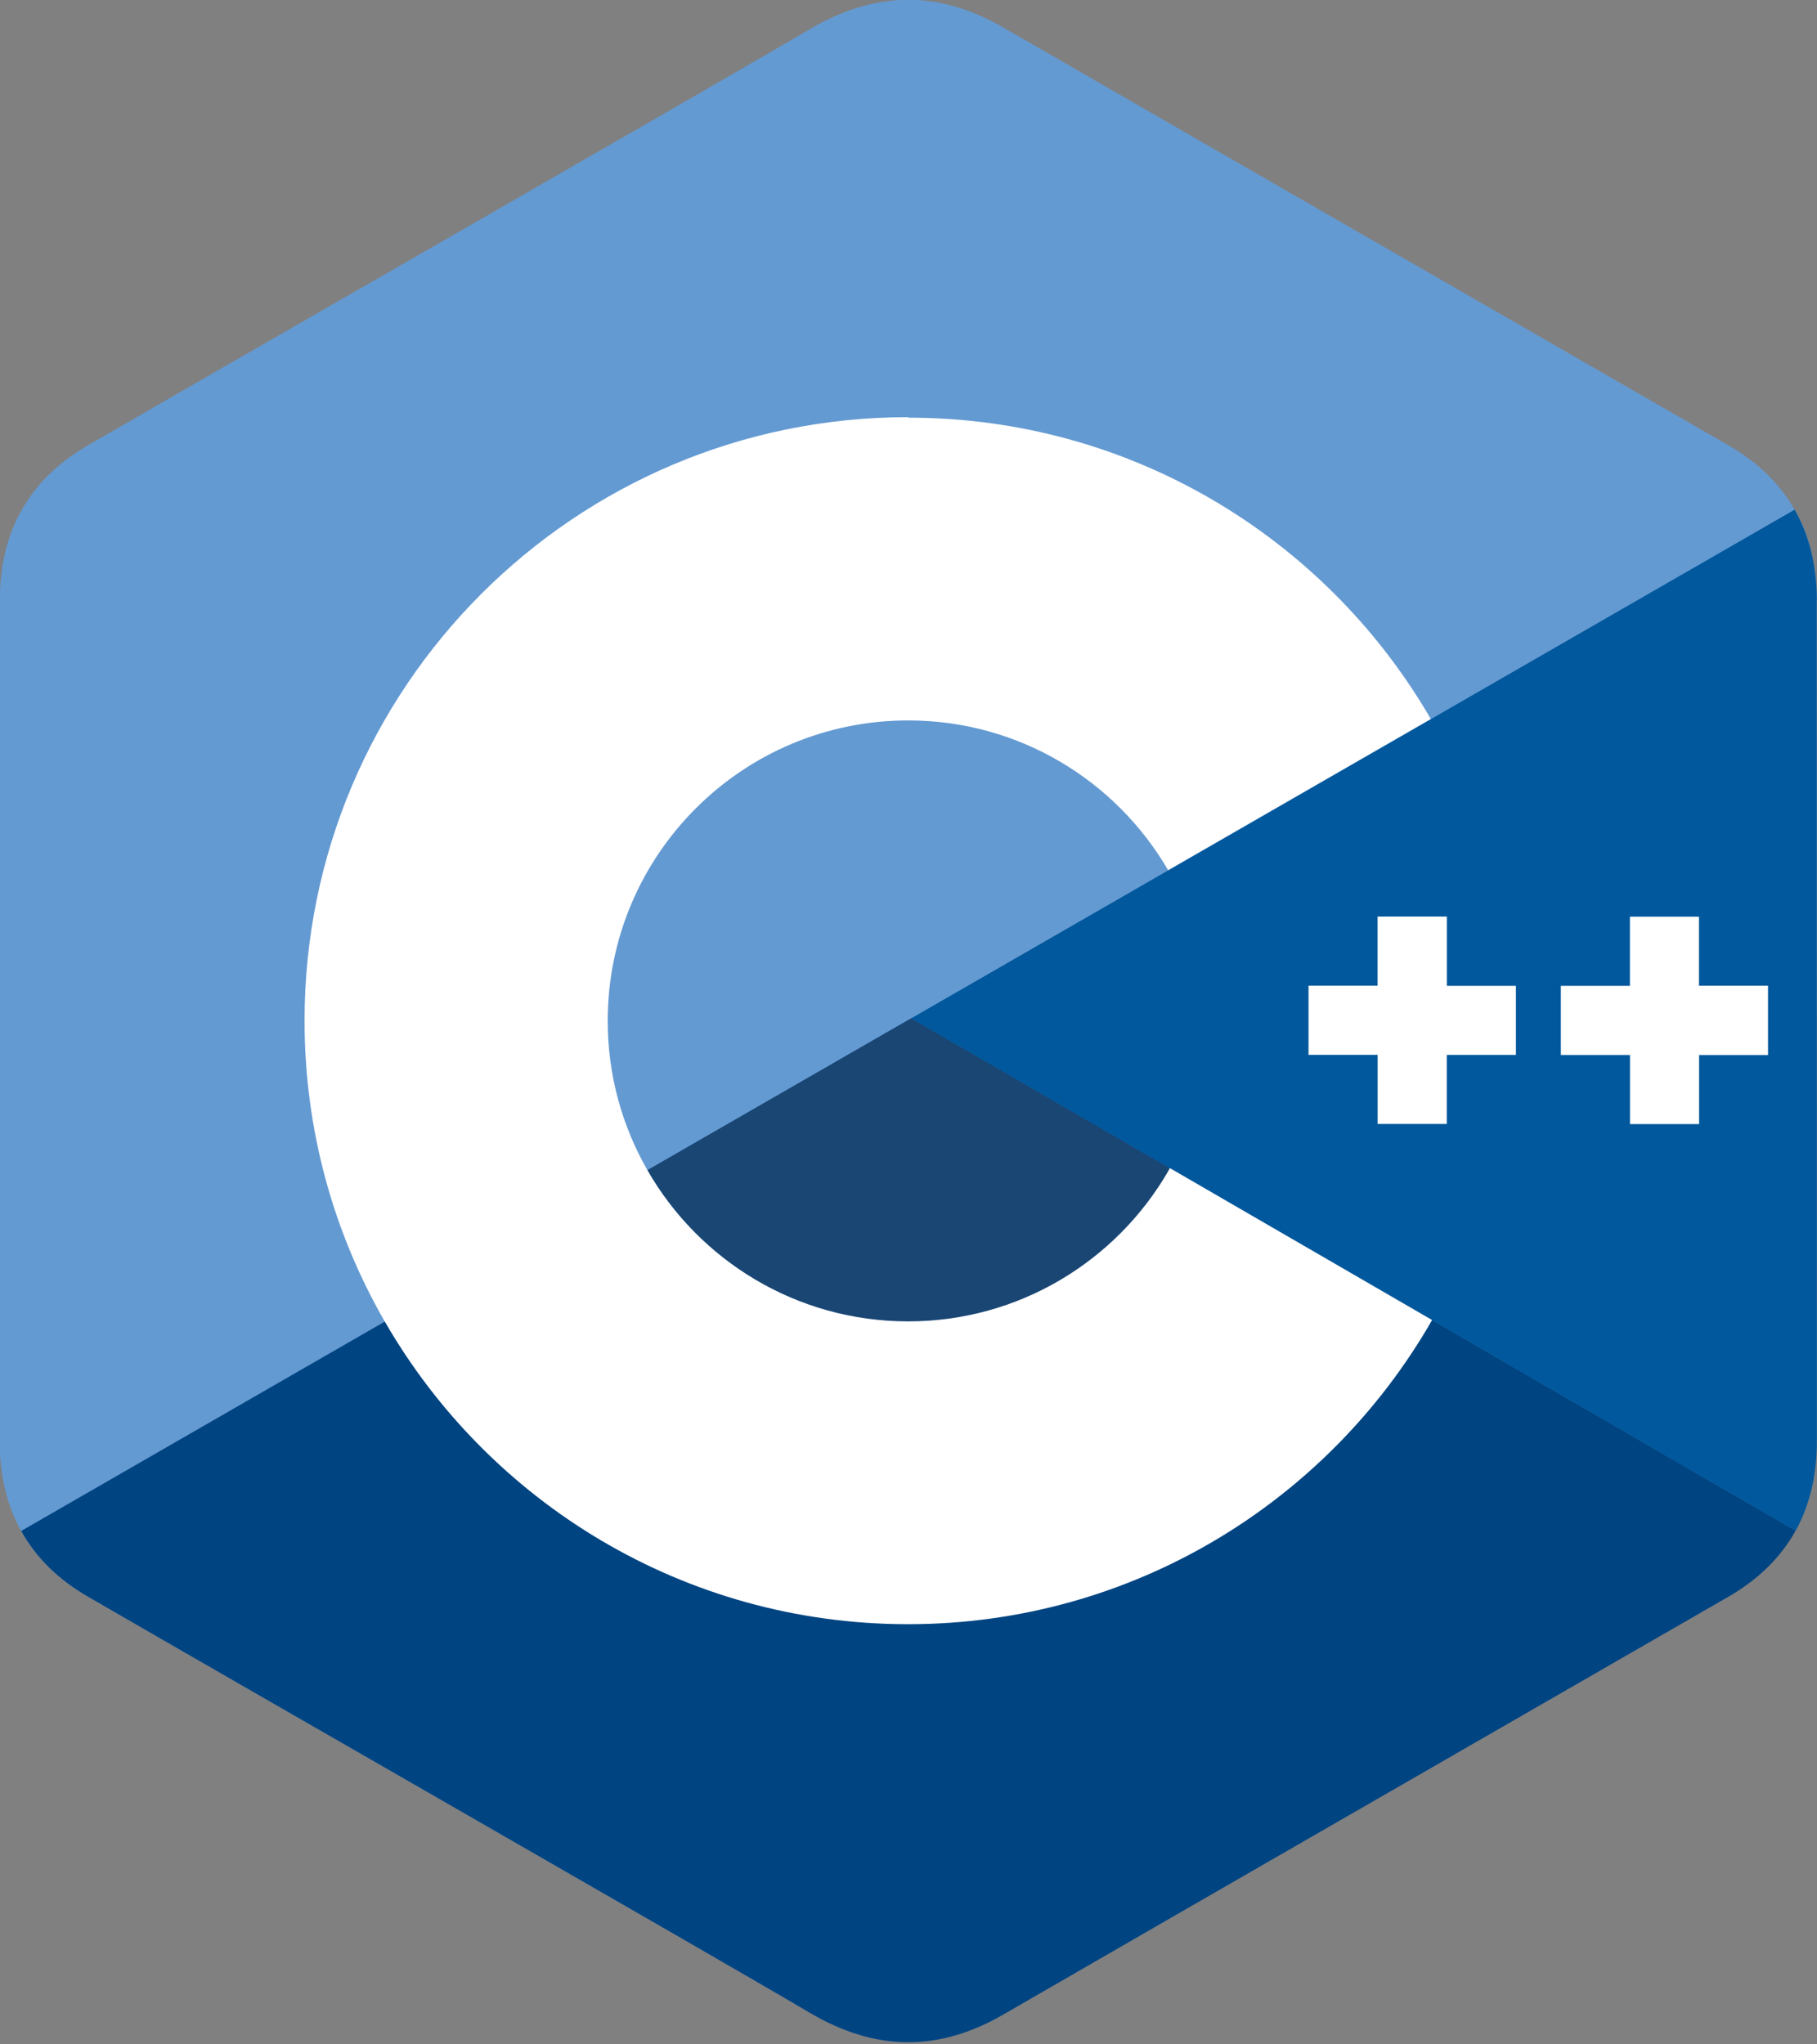 <svg viewBox="0 0 256 288" xmlns="http://www.w3.org/2000/svg"><rect x="0" y="0" width="256" height="288" fill="#808080" stroke="none"/><path fill="#649AD2" d="M255.98 84.59c-.01-4.84-1.04-9.12-3.13-12.79 -2.06-3.61-5.14-6.64-9.27-9.03 -34.09-19.66-68.2-39.25-102.27-58.92 -9.19-5.31-18.1-5.11-27.21.26 -13.57 8-81.49 46.91-101.72 58.63 -8.34 4.82-12.4 12.2-12.4 21.8 -.02 39.51-.001 79.03-.02 118.55 0 4.73.99 8.92 2.99 12.53 2.05 3.71 5.17 6.82 9.4 9.26 20.23 11.72 88.16 50.62 101.72 58.63 9.12 5.38 18.02 5.57 27.21.26 34.07-19.68 68.18-39.27 102.27-58.92 4.22-2.45 7.34-5.56 9.4-9.27 1.99-3.62 2.99-7.81 2.99-12.54 0 0 0-79.02-.02-118.54"/><path fill="#004482" d="M128.39 143.47l-125.4 72.2c2.05 3.71 5.17 6.82 9.4 9.26 20.23 11.72 88.16 50.62 101.72 58.63 9.12 5.38 18.02 5.57 27.21.26 34.07-19.68 68.18-39.27 102.27-58.92 4.22-2.45 7.34-5.56 9.4-9.27l-124.62-72.2"/><path fill="#1A4674" d="M91.24 164.86c7.29 12.73 21.01 21.33 36.75 21.33 15.83 0 29.62-8.71 36.88-21.58l-36.5-21.15 -37.15 21.38"/><path fill="#01589C" d="M255.98 84.59c-.01-4.84-1.04-9.12-3.13-12.79l-124.47 71.66 124.61 72.19c1.99-3.62 2.98-7.81 2.99-12.54 0 0 0-79.02-.02-118.54"/><path fill="#FFF" d="M249.13 148.63h-9.74v9.73h-9.74v-9.74h-9.74v-9.74h9.73v-9.74h9.73v9.73h9.73v9.73ZM127.99 58.84c31.13 0 58.35 16.73 73.16 41.7l.44.75 -37.01 21.3c-7.34-12.61-20.98-21.1-36.62-21.1 -23.38 0-42.34 18.95-42.34 42.33 0 7.64 2.03 14.81 5.58 21 7.29 12.73 21.01 21.33 36.75 21.33 15.65 0 29.32-8.52 36.64-21.16l.24-.43 36.94 21.4c-14.65 25.59-42.23 42.85-73.84 42.85 -31.55 0-59.09-17.19-73.76-42.71 -7.17-12.46-11.26-26.91-11.26-42.31 0-46.96 38.06-85.02 85.01-85.02Zm75.86 70.31v9.73h9.73v9.73h-9.74v9.73h-9.74v-9.74h-9.74v-9.74h9.73v-9.74h9.73Z"/></svg>